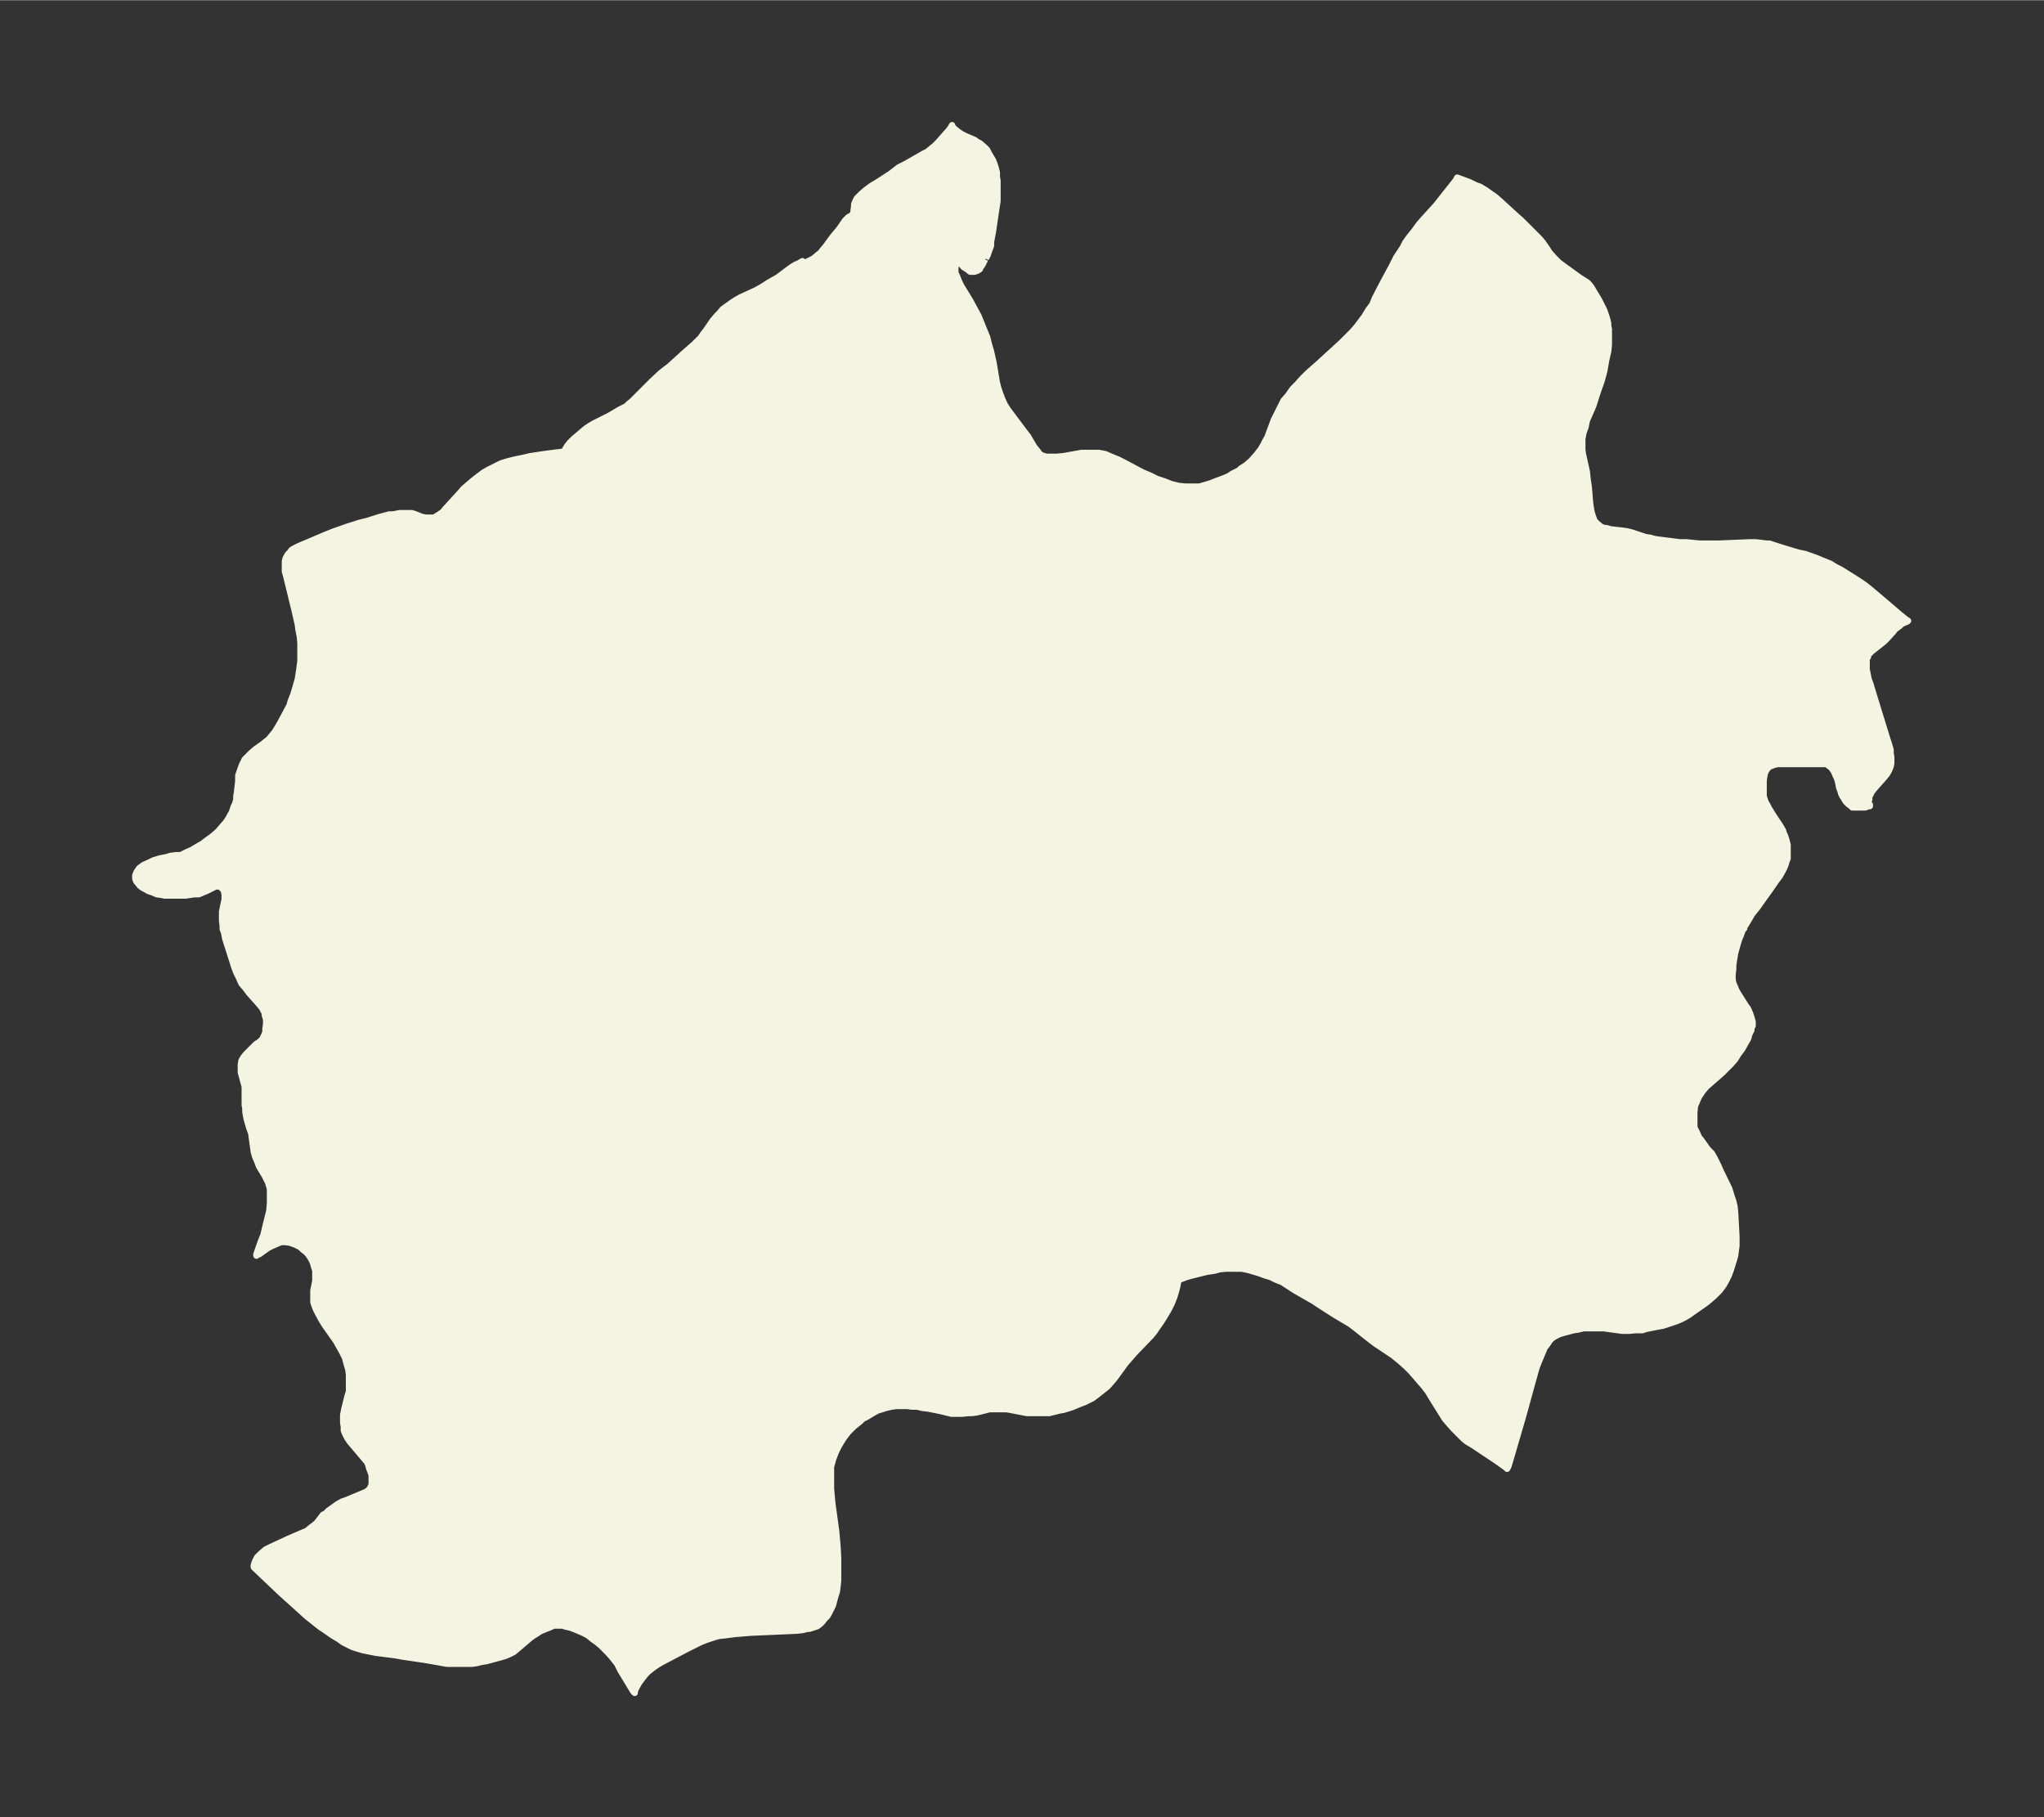 <svg xmlns="http://www.w3.org/2000/svg" xmlns:xlink="http://www.w3.org/1999/xlink" width="420.7" height="374" viewBox="0 0 315.6 280.5"><rect x="0" y="0" width="315.6" height="280.5" fill="#333333" stroke="none"/><defs><style>*{stroke-linejoin:round;stroke-linecap:butt}</style></defs><g id="figure_1"><path id="patch_1" fill="none" d="M0 280.5h315.6V0H0z"/><g id="axes_1"><g id="PatchCollection_1"><defs><path id="m294185f868" stroke="#f4f4e2" d="m152.1-240.5-.4.8-.2.3-.2.2v.2l-.3.2-.2.1h-.2l-.1.1h-.7l-.5-.4-.5-.3-.6-.7h-.4l-.2.1v.3l-.1.3v.9l.2.4.2.5.2.5.3.6 1.4 2.3.7 1.3.6 1.1.4 1 .4 1 .5 1.2.3 1.2.3 1 .4 1.8.5 3 .2.8.3.9.3.8.4.9.5.8.6.8 1.5 2 .6.8.4.5 1 1.7.5.6.2.3.3.3.5.2.5.1h1.5l1-.1 2.8-.5h2.7l1 .2.9.4 1 .4.8.4 3 1.6 1.2.5 1 .5 1.2.4 1 .4 1.2.3 1 .1h2.2l.7-.2 1-.3 1-.4 1.1-.4.7-.3.6-.4 1-.5.3-.3.8-.5.8-.7.8-.9.7-.9.4-.7.3-.6.3-.5 1-2.7.5-1 .5-1 .5-1 .7-.8.7-1 .7-.7.8-.9.8-.8 1.7-1.5 3.5-3.2.8-.8.9-.9.7-.8.6-.8.6-.8.6-1 .6-.8.4-1 1.3-2.5 1.3-2.4.7-1.4 1-1.5.4-.8.5-.7.8-1 .8-1.1.7-.8 2-2.2 1.1-1.4 1.9-2.4.2-.4 1.9.7 1 .5.6.2.5.3.5.3.4.3 1 .7.8.7 2.4 2.2.8.7 1.8 1.8 1 1 .5.6.7 1 .3.5.7.8.8.8.4.3.4.3 2.5 1.8.8.5.3.2.1.1.2.2.3.4.6 1 .6 1 .4.8.4.8.4 1.2.2.8v.4l.1.5v2.4l-.1 1-.3 1.3-.3 1.7-.4 1.5-.7 2-.6 1.9-1 2.3-.2 1-.3.8-.2 1v1.7l.1.7.6 2.7.1 1 .2 1.4.2 2.4.1.7.1.6.2.7.3.8.4.4.6.5.5.2h.3l.7.2 1.8.2.7.1.8.2 2.1.7.7.1.7.2 1.5.2.8.1 1.6.2h1l2 .2h3l4.8-.2h.8l1 .1.7.1h.5l.6.2 1.9.6 2 .6 1 .2 1.7.6 1.2.5 1 .4.8.5.8.4 2.4 1.5 1.2.8.9.7 1.3 1.1 2 1.7 1.4 1.2 1 .8.2.1-.1.1-.5.2-.4.2-.3.3-.7.5-.3.4-1 1.1-.4.4-1.9 1.5-.4.4-.2.2v.3l-.2.1v1.8l.1.5.2 1 .3.8.2.7 2.4 7.8.2.6.3 1v.6l.1.5v1l-.1.5-.2.5-.2.4-.2.3-.4.5-1.6 1.8-.3.4-.2.4-.2.4v.4l-.1.3v.3l.2.2v.2h-.2l-.5.2h-2l-.2-.2-.4-.3-.4-.4-.3-.5-.2-.3-.2-.4-.1-.4-.2-.5-.2-1-.2-.6-.2-.4-.2-.5-.2-.3-.3-.4-.3-.2-.1-.1-.3-.2h-7.6l-.7.2-.2.1-.3.1-.1.1-.2.2-.2.3-.2.4-.1.5-.1.7v2.4l.1.3.2.6.3.5.2.4.6 1 1.2 1.8.4.7.1.4.2.4.2.6.2.8v2.1l-.2.5-.1.4-.2.5-.2.4-.5.9-.6.8-.9 1.3-2 2.8-.8 1-.4.7-.6 1-.2.2v.3h-.1l-.2.4-.2.6-.3.7-.3 1-.3 1.1-.2 1.2-.1.7v.6l-.1.8v.7l.1.6.3.7.2.5.3.5 1.2 1.9.3.4.3.7.2.6.2.7v.6l-.2.4v.3l-.3.6-.2.7-.4.7-.5.9-.6.8-.5.8-.6.7-.9.9-.5.5-1.6 1.4-.8.7-.6.7-.6.9-.3.7-.3.7-.1.9v2.4l.4.8.3.7.4.5 1 1.4.6.6.4.7.3.6.3.6.3.7L267-97l.3 1 .3.9.2.8.1 1 .2 3.7v1.4l-.1.7-.1.8-.2.7-.5 1.6-.3.8-.4.8-.4.7-.6.8-.4.4-.4.4-.8.7-.5.4-1 .7-1 .7-.7.5-.7.4-.4.2-.7.3-.6.2-1.5.5-1.6.3-1 .2-.6.2h-1.1l-1 .1h-1l-.7-.1-1.5-.2-.7-.1h-3.1l-.8.2-.7.1-1.5.4-.7.2-.6.3-.5.3-.4.4-.4.6-.4.5-.5 1.2-.5 1.2-.3.8-1 3.6-1.1 4-1.9 6.5-.3 1-.2.4-.2-.2-1.4-1-3.6-2.4-1-.6-.5-.4-.7-.7-.8-.8-.8-.9-.6-.7-.5-.8-1.5-2.4-.6-1-.6-.8-.7-.8-1.3-1.5-.8-.8-.9-.8-1.1-.9-2.7-1.8-.8-.6-2.4-1.9-.8-.6-2.2-1.3-2.5-1.6-.9-.6-2.8-1.6-2-1.3-1-.4-.8-.4-1-.3-.8-.3-1-.3-.7-.2-1-.2h-2.4l-1 .1-.7.2-1.3.2-2.4.6-.7.2-1.3.5v.2l-.1.6-.2.8-.3 1-.4 1-.5 1-.6 1-.5.8-.7 1-.4.6-.5.6-2.6 2.7-.6.7-.7.8-1.6 2.2-.4.5-.8.9-1 .8-.9.7-.4.3-1 .5-.2.1-.8.3-1.2.5-1.3.4-.6.1-.8.2-.8.2h-3.4l-2.6-.5-.6-.1h-2.6l-2 .5-.8.1h-.5l-1 .1h-1.6l-.4-.1-1.2-.3-2-.4-.9-.1-.8-.2h-.8l-.7-.1h-1.7l-.7.1-.9.2-.6.2-.7.2-.7.4-.5.3-.5.3-.6.3-.4.4-1 .8-.3.3-.5.5-.7.9-.5.8-.4.7-.3.6-.2.5-.3.8-.1.4-.2.7v3.4l.2 2.2.6 4.4.2 2.2.1 1.8v3.6l-.1.9-.1.8-.2.6-.2.7-.2.8-.4.8-.2.4-.3.5-.4.4-.3.4-.4.4-.4.3-.6.2-.6.2h-.3l-.8.2-1 .1-6.9.3-2.5.2-1.5.2-1 .1-.7.2-.6.2-.6.2-1 .4-.8.4-1.4.7-3.8 2-.5.3-.6.4-.9.7-.4.4-.4.5-.6.8-.4.7-.2.4-.1.3v.2l-.2-.2-2-3.3-.5-1-.7-.9-.7-.8-.6-.6-.5-.5-.6-.5-.7-.5-.6-.5-.7-.4-.7-.3-.7-.3-.8-.3-.5-.1-.7-.2h-1.3l-.4.2-1 .4-.7.3-.6.4-.5.3-.4.3-2 1.7-.6.5-.6.3-.7.3-.7.2-2.2.6-.7.1-.8.2-.7.1H69l-1.1-.2-2.3-.4-3.4-.5-1.1-.2-3.1-.4-1-.2-1-.2-1-.3-.6-.2-.6-.3-.8-.4-.7-.5-1-.6-1-.7-.9-.6-1-.8-1-.8-2-1.8-2-1.8-4-3.8-.2-.2v-.3l.2-.6.3-.6.6-.6.7-.6.8-.4 2.8-1.3 2.1-.9.7-.3.6-.5.4-.3.5-.4 1-1.3.3-.1.5-.5.7-.5.7-.5.7-.4.6-.2 2.4-1 .7-.3.3-.2.3-.3.1-.2.2-.4v-1.5l-.1-.3-.3-.8-.1-.4-.2-.5-.5-.6L54-58l-.4-.6-.3-.6-.2-.5v-.6l-.1-.6v-1.2l.2-1 .5-2 .2-.6v-2.6l-.1-.8-.3-1-.2-.8-.5-1-.4-.7-.5-.9-1.2-1.7-.5-.7-.5-.8-.6-1.1-.3-.6-.2-.5-.2-.6v-1.8l.3-1.5v-1.6l-.2-.6-.2-.7-.2-.4-.3-.5-.3-.4-.3-.3-.4-.3-.4-.4-.8-.4-.8-.3-.8-.1h-.6l-.7.3-.7.3-.6.3-1.4 1h-.3l-.1.2v-.2l.7-2 .4-1 .3-1.3.3-1.2.3-1.2.1-1.2V-97l-.3-1-.5-1-.9-1.5-.3-.8-.3-.7-.2-.7-.4-2.9-.3-.8-.4-1.4-.1-.5-.1-.6v-.5l-.1-.5v-2.9l-.2-.7-.4-1.5v-1.2l.1-.6.3-.5.4-.5.5-.5 1-1 .6-.4.4-.4.3-.6.2-.5v-.5l.1-.7v-.8l-.2-.6v-.3l-.4-.8-.4-.5-1.6-1.8-.6-.8-.6-.7-.4-.9-.4-.8-.3-.8-1.4-4.4-.2-1-.2-.5v-.5l-.1-.8v-1.4l.4-1.9v-.7l-.1-.6-.3-.4-.4-.3h-.6l-.4.2-1 .5-.5.2-.7.3H30l-1.3.2h-3.3l-.5-.1-.7-.1-.7-.3-.6-.2-.5-.3-.4-.2-.4-.3-.3-.4-.2-.2-.1-.2-.1-.3v-.5l.2-.5.4-.6.7-.5.9-.4.2-.1.4-.2 1-.3 1-.2.7-.2.8-.1h.7l.4-.2.6-.3.7-.3 1-.6.7-.4.5-.4.7-.5.4-.3.8-.7.5-.6.7-.8.4-.6.2-.4.3-.5.3-.9.2-.4.2-.7v-.5l.1-.6.2-1.7v-.9l.3-.9.3-.8.4-.8.5-.5.5-.5.7-.6 1-.7 1-.8.5-.6.4-.5.2-.3.6-1 .7-1.3.8-1.5.2-.7.4-1 .3-1 .2-.7.2-.7.2-1.3.2-1.5v-2.8l-.1-1-.2-1-.1-.8-.5-2.2-1.3-5.3-.2-.7v-1.6l.1-.4.2-.4.2-.3.3-.3.2-.3.3-.2.4-.2.4-.2 4-1.7 1.5-.6 2-.7 1.9-.6 1.2-.3 1.9-.6 1.5-.4h.6l1-.2h1.9l.6.2 1 .4.6.1H67l.5-.3.3-.2.6-.4.3-.4 2.2-2.4.7-.8.7-.6.7-.6.9-.7.8-.6.7-.4 1-.5 1-.5 1-.3 1.2-.3 1-.2 1.3-.3 2-.3 1.5-.2 1.7-.2v-.1l.2-.3.3-.5.4-.5.6-.6.6-.5.7-.6.6-.5.6-.4.7-.4 2.2-1.1 1.7-1 1-.5.4-.4.4-.3.6-.6 2.6-2.6 1.4-1.3 1.3-1 2.2-2 .8-.7.8-.7 1-1 .4-.6.4-.5 1.1-1.6.6-.7.4-.4.5-.6.7-.5.7-.5.6-.4.7-.4 2.4-1.1.9-.5 1.1-.7 1.4-.8 2-1.5.8-.5.3-.1.7-.4.2.2h.3l.4-.2.4-.2.4-.2.7-.6.4-.3.3-.4.5-.6 1.1-1.5 1-1.2.9-1.3.3-.3.2-.2.6-.3v-.1l.2-.3v-.3l.1-.7v-.3l.2-.5.2-.4.3-.3.4-.4.7-.6.8-.6 1-.6 2-1.3 1.3-1 1-.5 2.8-1.6.6-.3.6-.5.5-.4.6-.6.7-.8.8-.9.4-.5.2-.4v.2l.3.3.6.5.3.2.3.2.6.3 1.4.6.4.3.4.2.7.6.4.4.3.6.6 1 .2.5.2.6.2.8v.7l.1.5v3.2l-.2 1.3-.5 3.4-.3 1.6v.6l-.3.8-.2.6-.3.6"/></defs><g clip-path="url(#p38d7c645c4)"><use xlink:href="#m294185f868" y="280.5" fill="#f4f4e2" stroke="#f4f4e2"/></g></g></g></g><defs><clipPath id="p38d7c645c4"><path d="M7.2 7.2h301.2v266.1H7.2z"/></clipPath></defs></svg>